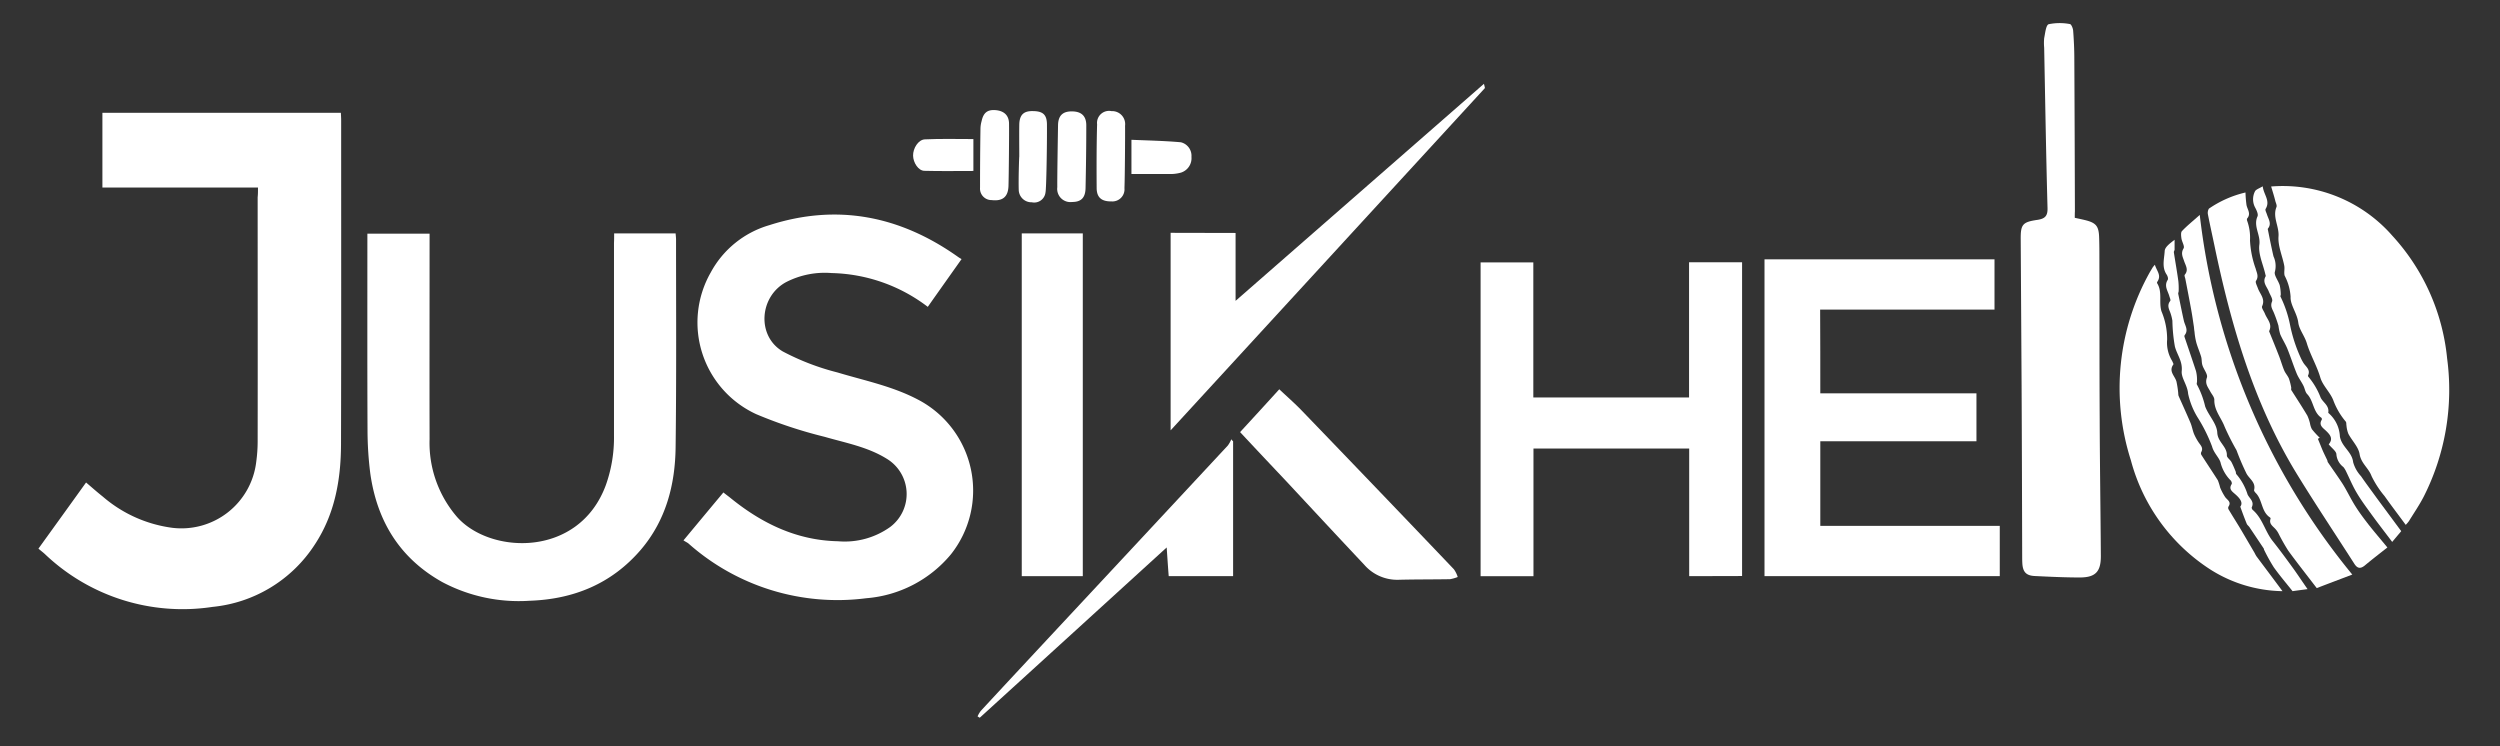 <svg xmlns="http://www.w3.org/2000/svg" xmlns:xlink="http://www.w3.org/1999/xlink" width="325" height="97" viewBox="0 0 325 97">
  <rect x="0" y="0" width="325" height="97" fill="#333333" stroke="none"/>
  <defs>
    <clipPath id="clip-path">
      <rect id="Rectangle_291" data-name="Rectangle 291" width="325" height="97" transform="translate(7271 9732)" fill="#fff"/>
    </clipPath>
  </defs>
  <g id="logo_f" transform="translate(-7271 -9732)" clip-path="url(#clip-path)">
    <g id="logofooter" transform="translate(7276 9735)">
      <path id="Path_1" data-name="Path 1" d="M231.838,344.915H211.613V335.2h31c.019.36.038.7.038,1.023,0,14.032.019,28.084-.019,42.116-.019,4.6-.814,9.052-3.409,12.991a17.909,17.909,0,0,1-13.294,8.105,25.94,25.94,0,0,1-21.8-6.874c-.246-.227-.53-.436-.833-.7,2.1-2.916,4.128-5.719,6.192-8.6.758.644,1.458,1.269,2.178,1.837a17.293,17.293,0,0,0,9.014,4.053,9.792,9.792,0,0,0,10.927-8.541,19.991,19.991,0,0,0,.189-2.822c.019-10.529,0-21.077,0-31.606C231.838,345.8,231.838,345.426,231.838,344.915Z" transform="translate(-203.3 -323.538)" fill="#fff"/>
      <path id="Path_2" data-name="Path 2" d="M646.1,447.4c1.78-2.14,3.447-4.147,5.189-6.23.322.265.644.492.947.739,4.071,3.3,8.6,5.492,13.938,5.605a10.164,10.164,0,0,0,6.8-1.856,5.359,5.359,0,0,0-.473-8.882c-2.481-1.534-5.321-2.045-8.067-2.841A59.263,59.263,0,0,1,655.569,431a13.119,13.119,0,0,1-5.927-18.426,12.666,12.666,0,0,1,7.632-6.154c8.844-2.841,17.025-1.193,24.542,4.147a4.4,4.4,0,0,0,.436.265c-1.515,2.14-2.954,4.166-4.393,6.211a21.362,21.362,0,0,0-12.5-4.393,11,11,0,0,0-5.946,1.193c-3.465,1.894-3.806,7.007-.4,9a31.848,31.848,0,0,0,7.1,2.727c3.522,1.06,7.139,1.78,10.453,3.522a13.335,13.335,0,0,1,4.28,20.149,15.936,15.936,0,0,1-10.984,5.681,29.185,29.185,0,0,1-23.141-7.139C646.517,447.641,646.308,447.547,646.1,447.4Z" transform="translate(-562.247 -380.152)" fill="#fff"/>
      <path id="Path_3" data-name="Path 3" d="M461.159,418h7.991c.019.265.057.549.057.814,0,9,.057,17.99-.057,26.966-.057,4.886-1.25,9.506-4.526,13.351-3.806,4.431-8.749,6.439-14.506,6.628a21.206,21.206,0,0,1-11.324-2.443c-5.53-3.106-8.465-7.935-9.336-14.108a45.548,45.548,0,0,1-.36-5.568c-.038-8.143-.019-16.286-.019-24.429v-1.174h8.086v1.06c0,8.56-.019,17.1,0,25.66a14.736,14.736,0,0,0,3.56,10.093c4.318,4.9,15.869,5.34,19.354-4.128a18.391,18.391,0,0,0,1.06-6.4V419.231C461.159,418.852,461.159,418.473,461.159,418Z" transform="translate(-386.32 -390.658)" fill="#fff"/>
      <path id="Path_4" data-name="Path 4" d="M1395.453,453.222h20.3v6.23h-20.3v11h23.331v6.533H1388.2V435.8h29.9v6.533h-22.668C1395.453,445.988,1395.453,449.548,1395.453,453.222Z" transform="translate(-1163.814 -405.087)" fill="#fff"/>
      <path id="Path_5" data-name="Path 5" d="M1220.418,478.609V462.021h-20.244v16.589H1193.3v-40.79h6.855v17.555H1220.4V437.8h6.893v40.791C1225.038,478.609,1222.785,478.609,1220.418,478.609Z" transform="translate(-1005.823 -406.708)" fill="#fff"/>
      <path id="Path_7" data-name="Path 7" d="M1571.121,298.931c.53.114.985.208,1.439.322,1.307.341,1.666.758,1.723,2.121.038,1,.038,2.026.038,3.03.019,6.874,0,13.767.038,20.641.019,5.927.114,11.855.151,17.8.019,2.083-.682,2.841-2.746,2.841-1.951,0-3.9-.095-5.852-.189-1.136-.057-1.553-.549-1.61-1.685-.019-.341-.019-.7-.019-1.042-.019-7.348-.038-14.714-.076-22.062q-.057-9.459-.114-18.937c-.019-1.969.208-2.291,2.178-2.575.985-.152,1.344-.511,1.306-1.572-.189-6.931-.3-13.881-.435-20.812a6.665,6.665,0,0,1,0-1.231c.133-.644.227-1.7.587-1.818a7.135,7.135,0,0,1,2.765-.019c.17.019.4.549.417.871.095,1.231.151,2.462.151,3.674.038,6.59.057,13.2.076,19.789C1571.121,298.344,1571.121,298.609,1571.121,298.931Z" transform="translate(-1306.4 -273.615)" fill="#fff"/>
      <path id="Path_8" data-name="Path 8" d="M885.735,465.459H877.8V420.9h7.935Z" transform="translate(-749.972 -393.558)" fill="#fff"/>
      <path id="Path_9" data-name="Path 9" d="M988.946,334.692v8.825c10.813-9.45,21.494-18.786,32.288-28.216.076.36.151.53.114.568q-20.367,22.185-40.847,44.483V334.673C983.341,334.692,986.086,334.692,988.946,334.692Z" transform="translate(-833.321 -307.406)" fill="#fff"/>
      <path id="Path_11" data-name="Path 11" d="M1028.2,530.568c1.78-1.932,3.465-3.768,5.094-5.568,1,.947,2.007,1.818,2.935,2.784q9.913,10.283,19.771,20.622a3.546,3.546,0,0,1,.492,1,4.994,4.994,0,0,1-1,.284c-2.234.038-4.469.019-6.7.076a5.673,5.673,0,0,1-4.45-1.951c-3.39-3.6-6.76-7.234-10.131-10.851C1032.233,534.866,1030.245,532.764,1028.2,530.568Z" transform="translate(-871.988 -477.395)" fill="#fff"/>
      <path id="Path_14" data-name="Path 14" d="M881.216,559.565V577.1h-8.37c-.095-1.174-.17-2.348-.265-3.731-8.162,7.442-16.229,14.79-24.3,22.137l-.284-.171a3.167,3.167,0,0,1,.436-.738c3.087-3.333,6.173-6.647,9.279-9.98q11.419-12.243,22.819-24.5a3.762,3.762,0,0,0,.454-.814A1,1,0,0,0,881.216,559.565Z" transform="translate(-725.913 -505.2)" fill="#fff"/>
      <g id="Group_472" data-name="Group 472" transform="translate(270.56 21.197)">
        <path id="Path_6" data-name="Path 6" d="M1736,385.595a18.922,18.922,0,0,1,15.755,6.4,27.53,27.53,0,0,1,7.121,15.945,30.706,30.706,0,0,1-3.011,17.914c-.568,1.117-1.288,2.159-1.95,3.238a4.36,4.36,0,0,1-.417.492c-.947-1.288-1.875-2.5-2.746-3.731a12.633,12.633,0,0,1-1.7-2.613c-.378-1.042-1.363-1.648-1.553-2.859-.152-.928-.985-1.742-1.458-2.632a3.776,3.776,0,0,1-.246-1.06c-.038-.17,0-.417-.095-.53a9.277,9.277,0,0,1-1.61-2.746c-.4-1.06-1.382-1.913-1.7-2.992-.454-1.534-1.288-2.916-1.742-4.412-.284-.985-1-1.8-1.118-2.708-.151-1.231-1.06-2.31-1-3.352a6.809,6.809,0,0,0-.776-2.765c-.114-.417.038-.89-.057-1.326-.246-1.269-.833-2.538-.739-3.787.095-1.307-.8-2.5-.265-3.806.075-.189-.057-.492-.133-.72C1736.4,386.882,1736.208,386.3,1736,385.595Z" transform="translate(-1716.311 -385.547)" fill="#fff"/>
        <path id="Path_10" data-name="Path 10" d="M1653.194,481.938a18,18,0,0,1-9.3-2.765,24.344,24.344,0,0,1-10.415-14.26,30.811,30.811,0,0,1,2.5-24.5l.341-.568a4.2,4.2,0,0,1,.284-.341c.227.8.89,1.363.322,2.2a.233.233,0,0,0-.038.189c.72,1.136.208,2.443.568,3.655a9.316,9.316,0,0,1,.739,3.693,4.555,4.555,0,0,0,.663,2.784c.057.151.189.36.151.436-.663.909.208,1.5.4,2.235a12.581,12.581,0,0,1,.227,1.477,2.1,2.1,0,0,0,.038.36c.511,1.155,1.042,2.31,1.534,3.466.208.473.284.985.473,1.477a7.115,7.115,0,0,0,.568,1.06c.265.417.7.757.379,1.326a.4.4,0,0,0,.019.36c.7,1.1,1.439,2.2,2.14,3.3a6.965,6.965,0,0,1,.3.947,7.155,7.155,0,0,0,.663,1.25c.284.379.833.625.417,1.231a.4.4,0,0,0,.019.36c.549.928,1.136,1.837,1.685,2.765l1.7,2.9a4.514,4.514,0,0,0,.227.417C1650.9,478.87,1652,480.328,1653.194,481.938Z" transform="translate(-1632.028 -429.283)" fill="#fff"/>
        <path id="Path_12" data-name="Path 12" d="M1715.871,436.05c-.985.776-1.969,1.534-2.9,2.31-.587.492-1,.454-1.421-.227-2.462-3.844-5-7.651-7.385-11.533-5.643-9.184-8.6-19.354-10.775-29.788-.284-1.363-.587-2.708-.852-4.072a1.048,1.048,0,0,1,.132-.738,13.979,13.979,0,0,1,4.753-2.1,15.358,15.358,0,0,0,.132,1.629c.114.587.625,1.136.076,1.761a.421.421,0,0,0,0,.265,6.455,6.455,0,0,1,.379,2.576,12.667,12.667,0,0,0,.739,3.674c.133.53.435,1,.038,1.591-.114.17.132.625.246.947.265.757,1,1.382.549,2.348-.094.208.227.625.36.947.284.738,1,1.344.568,2.254a.246.246,0,0,0,.038.189c.417,1.023.833,2.045,1.231,3.068.246.625.417,1.269.682,1.894.152.36.455.682.606,1.042a7.971,7.971,0,0,1,.3,1.155c.019.114-.038.284.019.36.7,1.1,1.42,2.2,2.083,3.314a5.705,5.705,0,0,1,.341,1,2.535,2.535,0,0,0,.246.758,11.322,11.322,0,0,0,1.023,1.117c-.076.038-.171.095-.246.133.208.492.4.985.606,1.477.189.436.4.852.606,1.288.038.076.038.189.076.265.644.947,1.326,1.894,1.951,2.859.587.947,1.06,1.969,1.666,2.916.511.814,1.1,1.591,1.686,2.348C1714.186,434.042,1714.981,434.97,1715.871,436.05Z" transform="translate(-1681.07 -389.076)" fill="#fff"/>
        <path id="Path_13" data-name="Path 13" d="M1696.44,452.056c-1.742.663-3.2,1.212-4.62,1.761-1.288-1.685-2.519-3.238-3.693-4.848a25.289,25.289,0,0,1-1.269-2.235,2.655,2.655,0,0,0-.417-.606c-.341-.379-.852-.663-.625-1.326a.178.178,0,0,0-.076-.17c-1.117-.739-.966-2.2-1.78-3.106-.133-.133-.322-.341-.284-.473.246-.985-.606-1.42-.985-2.121a31.465,31.465,0,0,1-1.269-2.954c-.019-.038-.019-.057-.038-.095a32.558,32.558,0,0,1-1.534-3.03c-.435-1.174-1.382-2.14-1.344-3.522,0-.36-.341-.72-.53-1.079-.284-.549-.72-.985-.436-1.8.151-.417-.417-1.06-.587-1.629-.114-.36-.057-.757-.171-1.117-.189-.625-.454-1.212-.625-1.837a8.2,8.2,0,0,1-.227-1.363c-.038-.208-.057-.435-.076-.644-.114-.72-.208-1.439-.341-2.159-.246-1.363-.511-2.727-.776-4.09-.038-.17-.152-.436-.076-.53.53-.625.114-1.193-.076-1.761-.17-.53-.473-1.023-.076-1.666.17-.284-.227-.871-.284-1.326-.038-.3-.095-.757.076-.928.644-.682,1.382-1.269,2.31-2.1A89.831,89.831,0,0,0,1696.44,452.056Z" transform="translate(-1666.203 -401.56)" fill="#fff"/>
        <path id="Path_15" data-name="Path 15" d="M1742.828,430.524c-.3.36-.682.814-1.174,1.4-.909-1.212-1.8-2.348-2.651-3.522-.682-.947-1.382-1.875-1.97-2.878-.53-.89-.928-1.856-1.382-2.784a2.664,2.664,0,0,0-.341-.549,2.3,2.3,0,0,1-.909-1.648c0-.4-.606-.814-1-1.307.644-.757.151-1.288-.435-1.837-.379-.341-.871-.7-.474-1.345a.267.267,0,0,0-.038-.265c-1.1-.739-1-2.2-1.856-3.087-.265-.284-.3-.739-.492-1.1-.265-.53-.625-1-.852-1.534-.455-1.1-.8-2.216-1.25-3.314-.265-.625-.644-1.212-.909-1.837a7.069,7.069,0,0,1-.227-1.1,17.3,17.3,0,0,0-.587-1.666c-.189-.473-.511-.852-.246-1.477.133-.322-.246-.852-.417-1.288-.246-.644-.871-1.193-.417-1.988.038-.057-.019-.189-.038-.265-.284-1.288-.947-2.632-.776-3.863.17-1.288-.814-2.386-.246-3.655.132-.284-.114-.8-.3-1.155a2.273,2.273,0,0,1-.019-2.121c.133-.246.53-.36,1-.644.133,1.117,1.023,1.875.379,2.935-.094.152.095.473.171.72.189.606.644,1.193.132,1.837-.038.038-.019.133,0,.189.227,1.136.454,2.291.72,3.428a2.99,2.99,0,0,1,.189,1.969c-.17.454.436,1.174.625,1.8a6.256,6.256,0,0,1,.132,1.193c0,.095-.076.189-.038.265a15,15,0,0,1,1.269,3.806,19.294,19.294,0,0,0,1.326,4.071,5.541,5.541,0,0,0,.341.663c.3.549,1.022.928.644,1.723a.208.208,0,0,0,.057.17,9.45,9.45,0,0,1,1.572,2.67c.3.663,1.174,1.061,1,2.007a4.291,4.291,0,0,1,1.515,3.087c.246,1.363,1.572,1.969,1.723,3.333a4.4,4.4,0,0,0,1.022,1.818c.663.966,1.363,1.894,2.045,2.841C1740.67,427.608,1741.711,429.009,1742.828,430.524Z" transform="translate(-1706.229 -385.671)" fill="#fff"/>
        <path id="Path_16" data-name="Path 16" d="M1680.875,467.811c-.682.095-1.326.17-1.95.265-.833-1.042-1.685-2.045-2.443-3.106a23.548,23.548,0,0,1-1.25-2.254c-.038-.057-.019-.133-.057-.189-.625-.928-1.25-1.875-1.875-2.8-.114-.151-.284-.265-.341-.436-.265-.644-.511-1.307-.833-2.2.4-.511-.038-1.079-.644-1.61-.379-.341-.909-.663-.473-1.326.057-.095-.019-.322-.095-.436a5.064,5.064,0,0,1-1.325-2.254c-.133-.7-.89-1.288-1.137-2.216a20.617,20.617,0,0,0-1.78-3.617,9.758,9.758,0,0,1-1.325-3.219c-.076-1.117-.909-2.045-.833-2.935.133-1.307-.625-2.159-.89-3.219a21.423,21.423,0,0,1-.322-3.333,5.669,5.669,0,0,0-.189-.814c-.151-.568-.606-1.117-.095-1.761.095-.114-.057-.417-.114-.625-.189-.682-.72-1.326-.208-2.121.095-.152-.019-.511-.151-.7-.644-.966-.3-2.026-.246-3.03.019-.53.663-1,1.288-1.477v1.269c0,.114-.114.246-.095.36.189,1.25.417,2.5.587,3.768a9.384,9.384,0,0,1,.038,1.269c0,.114-.076.246-.057.36.246,1.174.473,2.348.739,3.522.152.625.625,1.193.094,1.856a.324.324,0,0,0,0,.265c.493,1.458,1,2.935,1.477,4.393a4.793,4.793,0,0,1,.133,1.288c.019.152-.076.36-.019.454a11.383,11.383,0,0,1,1.079,2.86c.436,1.174,1.515,2.234,1.572,3.39.057,1.269,1.288,1.8,1.25,2.992,0,.265.416.53.587.833.208.4.379.814.549,1.231.057.114.019.284.095.36a7.336,7.336,0,0,1,1.458,2.632c.246.53.909.909.549,1.666-.038.076.038.265.114.341,1.269,1.079,1.591,2.746,2.575,4.015.966,1.212,1.875,2.462,2.784,3.712C1679.7,466.088,1680.25,466.921,1680.875,467.811Z" transform="translate(-1656.451 -415.421)" fill="#fff"/>
      </g>
      <g id="Group_4" data-name="Group 4" transform="translate(113.701 11.307)">
        <path id="Path_17" data-name="Path 17" d="M891.057,343.518c.019-1.25.587-1.818,1.78-1.818,1.25,0,1.894.587,1.894,1.818,0,2.708-.038,5.416-.095,8.124-.019,1.307-.587,1.837-1.761,1.837a1.717,1.717,0,0,1-1.913-1.932C890.943,350.222,891.038,344.863,891.057,343.518Z" transform="translate(-872.214 -341.527)" fill="#fff"/>
        <path id="Path_18" data-name="Path 18" d="M841.693,350.618c-.038,1.458-.758,2.045-2.2,1.875a1.492,1.492,0,0,1-1.5-1.61c0-2.575.019-5.17.057-7.745a3.958,3.958,0,0,1,.151-.928c.227-1.042.72-1.458,1.686-1.42,1.155.057,1.837.625,1.875,1.7C841.786,343.869,841.731,349.312,841.693,350.618Z" transform="translate(-829.289 -340.788)" fill="#fff"/>
        <path id="Path_19" data-name="Path 19" d="M921.572,351.5a1.578,1.578,0,0,1-1.7,1.723c-1.25.019-1.894-.492-1.913-1.7-.019-2.765-.019-5.549.057-8.313a1.566,1.566,0,0,1,1.875-1.723,1.689,1.689,0,0,1,1.761,1.894C921.667,344.7,921.629,350.118,921.572,351.5Z" transform="translate(-894.094 -341.347)" fill="#fff"/>
        <path id="Path_20" data-name="Path 20" d="M864.47,347.4c0-1.382-.019-2.784,0-4.166.038-1.288.587-1.78,1.818-1.742,1.288.019,1.78.492,1.78,1.78.019,2.519-.076,8.389-.189,8.787a1.477,1.477,0,0,1-1.78,1.288,1.654,1.654,0,0,1-1.7-1.666C864.357,350.259,864.451,347.4,864.47,347.4Z" transform="translate(-850.665 -341.356)" fill="#fff"/>
        <path id="Path_21" data-name="Path 21" d="M799.838,360.628v4.147c-2.178,0-4.28.038-6.382-.019-.776-.019-1.439-1.06-1.458-1.969-.019-.966.682-2.083,1.534-2.121C795.634,360.571,797.755,360.628,799.838,360.628Z" transform="translate(-791.998 -356.857)" fill="#fff"/>
        <path id="Path_22" data-name="Path 22" d="M941.9,365.65V361.2c2.2.095,4.318.133,6.42.322a1.805,1.805,0,0,1,1.382,1.894,1.965,1.965,0,0,1-1.344,2.045,5.069,5.069,0,0,1-1.307.189Z" transform="translate(-913.513 -357.334)" fill="#fff"/>
      </g>
    </g>
  </g>
</svg>

